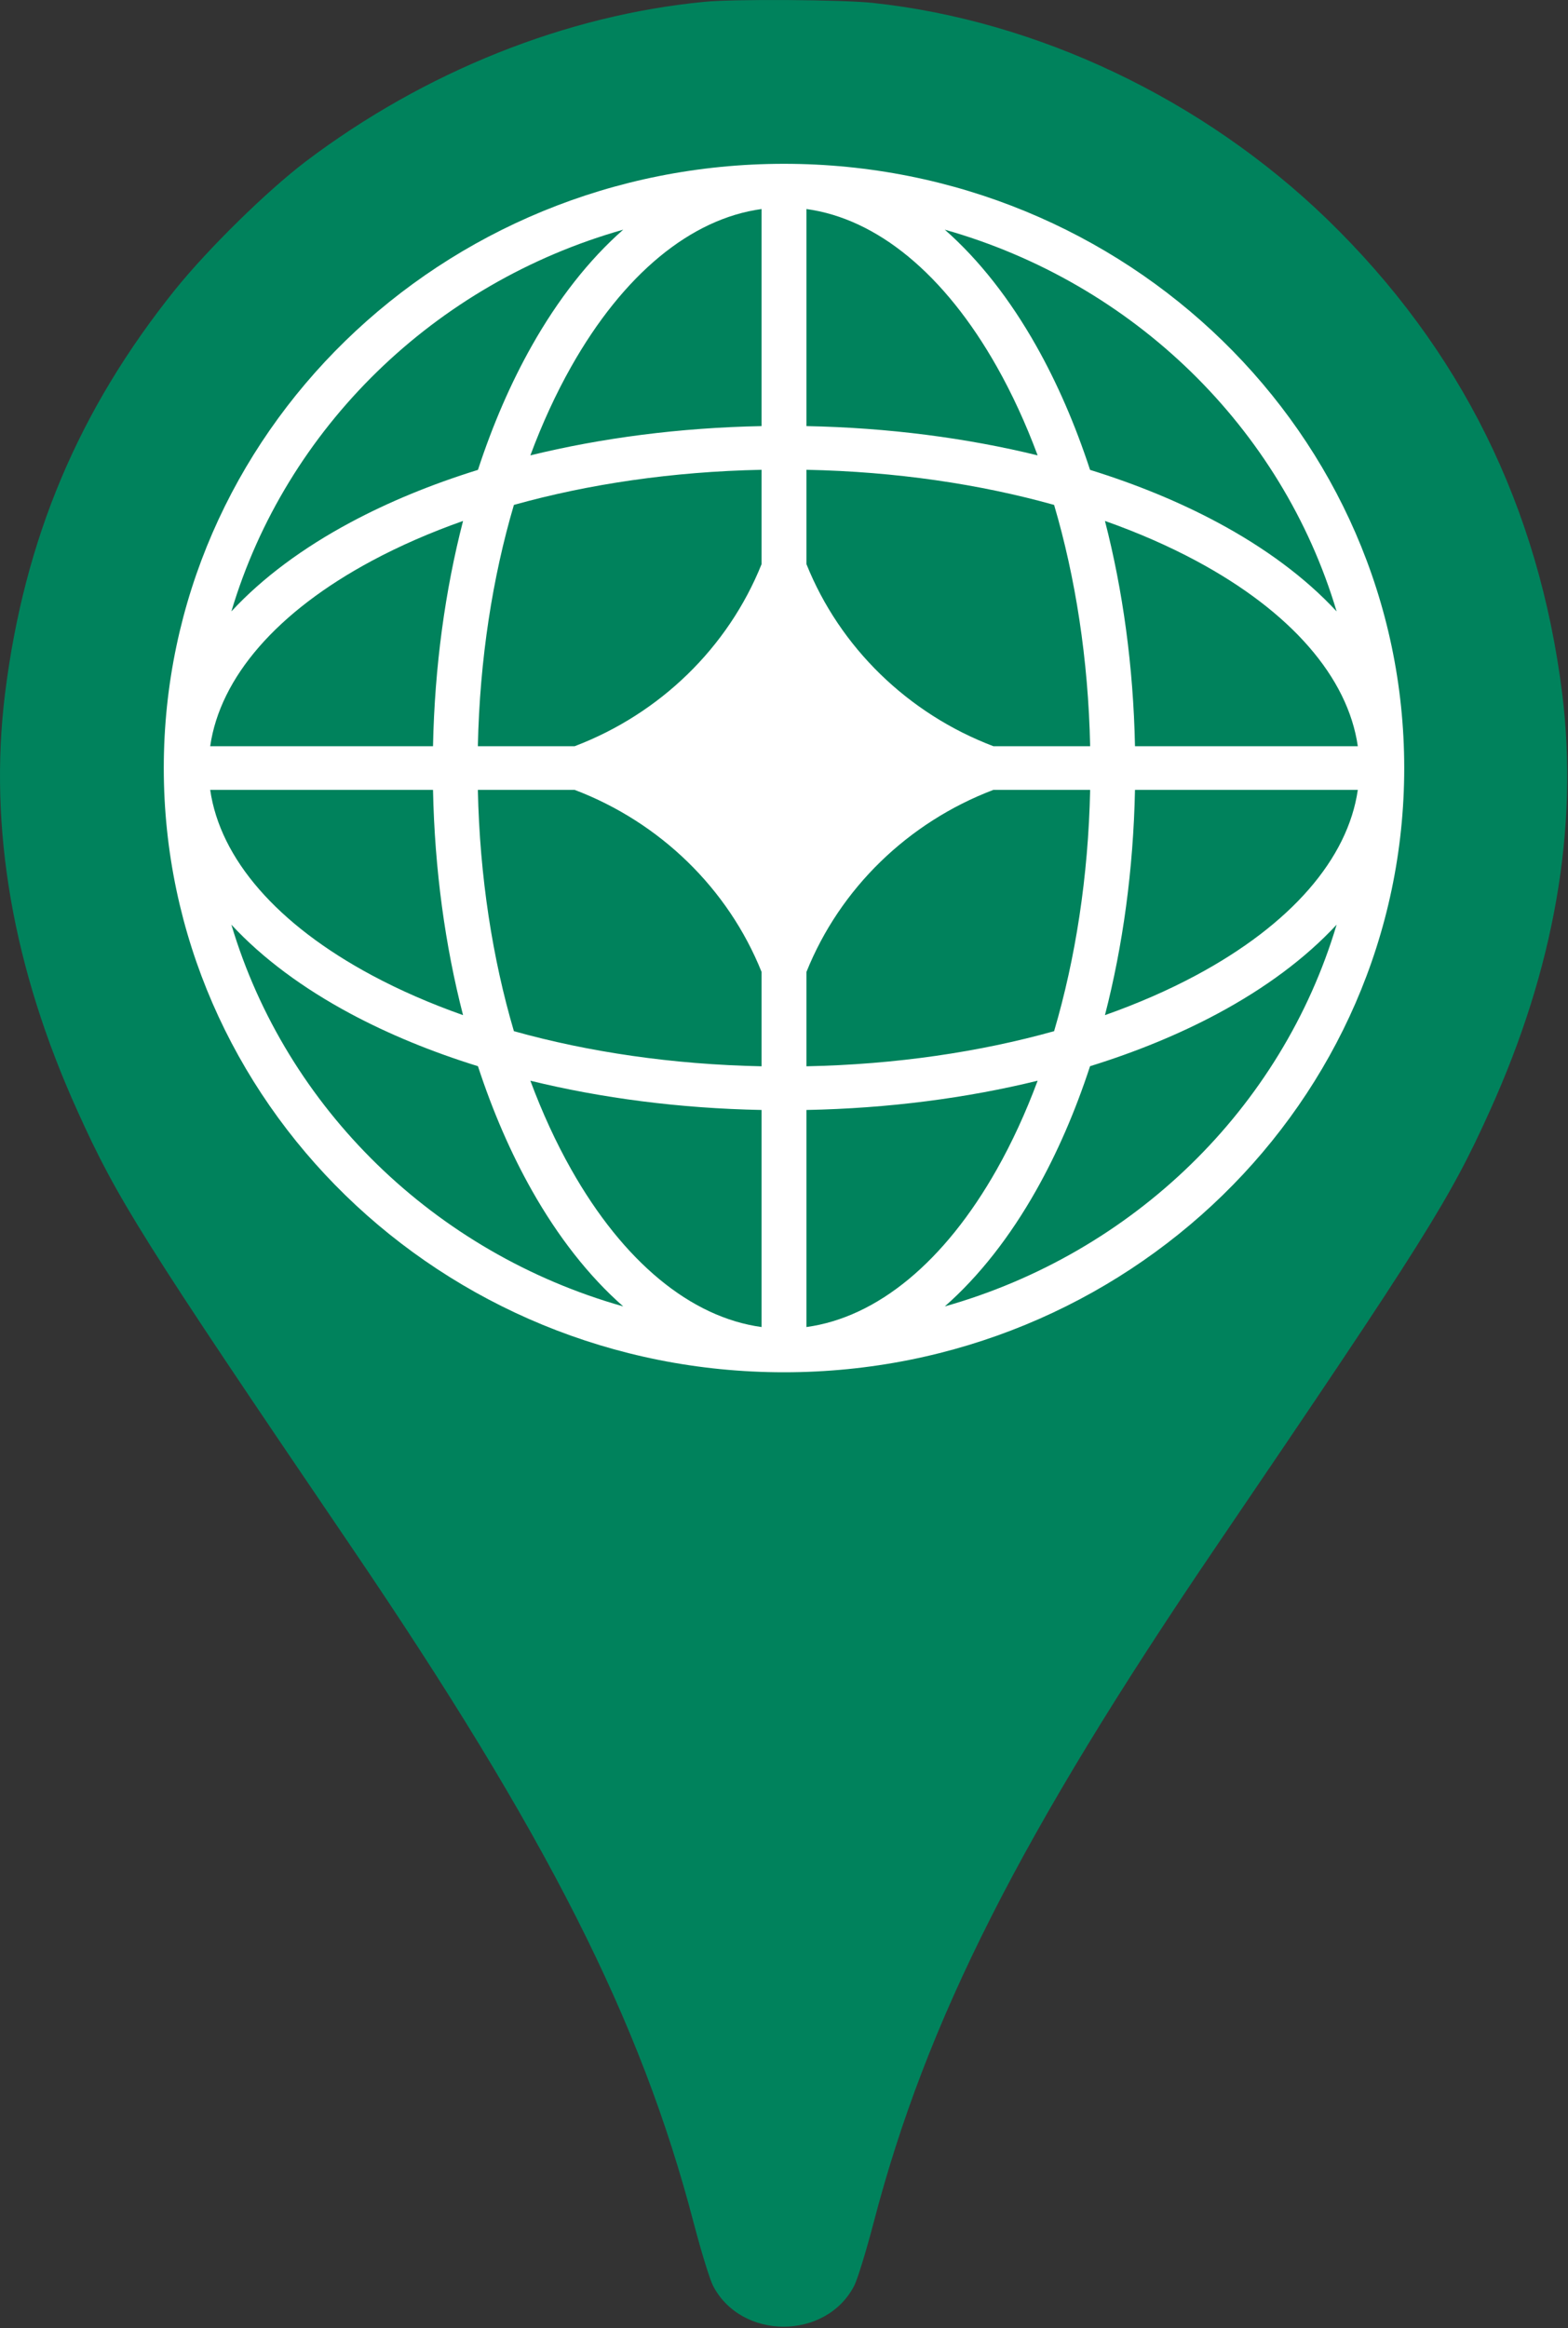<svg width="584" height="867" viewBox="0 0 584 867" fill="none" xmlns="http://www.w3.org/2000/svg">
<rect x="0" y="0" width="584" height="867" fill="#333333" stroke="none"/>
<path d="M262.524 0.668C210.791 5.602 158.124 26.668 113.857 60.135C99.324 71.202 77.724 92.402 65.324 107.735C29.324 152.535 9.057 200.535 1.857 258.402C-4.276 308.402 4.791 360.668 28.924 413.868C43.591 446.402 53.191 461.735 130.657 575.735C203.591 683.068 238.657 752.135 258.391 827.868C261.191 838.535 264.391 848.935 265.591 851.202C276.124 871.468 307.591 871.468 318.124 851.202C319.324 848.935 322.524 838.535 325.324 827.868C345.057 752.135 380.124 683.068 453.057 575.735C530.524 461.735 540.124 446.402 554.791 413.868C578.924 360.668 587.991 308.402 581.857 258.402C573.191 188.802 543.991 129.868 494.391 81.735C448.124 36.935 386.391 7.602 324.924 1.068C313.457 -0.132 273.324 -0.398 262.524 0.668ZM321.057 169.068C364.657 179.468 399.324 212.535 412.657 256.402C415.991 267.468 416.391 270.268 416.391 291.068C416.391 312.002 416.124 314.668 412.791 325.468C405.591 348.535 394.924 366.002 377.591 382.535C361.191 398.135 341.724 408.668 319.057 414.002C303.724 417.468 277.857 417.202 261.991 413.335C217.191 402.135 181.991 367.335 169.724 321.602C167.724 314.268 167.191 307.868 167.324 290.402C167.324 270.402 167.724 267.335 170.924 256.668C191.057 191.202 255.724 153.468 321.057 169.068Z" fill="#00825C"/>
<ellipse cx="285.5" cy="303.5" rx="248.5" ry="215.5" fill="#00825C"/>
<path fill-rule="evenodd" clip-rule="evenodd" d="M292 61C419.579 61 523 161.736 523 286C523 410.264 419.579 511 292 511C164.422 511 61 410.264 61 286C61 161.736 164.422 61 292 61ZM283.65 77.837C257.299 81.449 232.205 102.075 212.725 136.571C207.075 146.577 201.977 157.631 197.534 169.568C224.021 163.084 253.116 159.262 283.65 158.671V77.837ZM178.011 174.972C183.536 158.083 190.294 142.545 198.094 128.732C207.75 111.632 219.21 96.865 232.121 85.522C161.91 105.384 106.567 159.289 86.176 227.677C97.821 215.1 112.982 203.938 130.539 194.533C144.719 186.936 160.672 180.352 178.011 174.972ZM172.462 193.987C165.807 219.786 161.883 248.126 161.276 277.867H78.286C81.994 252.198 103.17 227.757 138.586 208.785C148.859 203.281 160.208 198.315 172.462 193.987ZM177.979 277.867C178.668 245.41 183.465 214.938 191.402 188.015C219.044 180.284 250.33 175.611 283.65 174.939V210.072C271.219 241.069 245.865 265.764 214.039 277.867H177.979ZM161.276 294.133H78.286C81.994 319.802 103.17 344.242 138.586 363.215C148.859 368.719 160.208 373.684 172.462 378.013C165.807 352.214 161.883 323.874 161.276 294.133ZM191.402 383.986C183.465 357.062 178.668 326.59 177.979 294.133H214.039C245.865 306.236 271.221 330.931 283.65 361.929V397.062C250.33 396.39 219.044 391.715 191.402 383.986ZM178.011 397.029C160.672 391.648 144.719 385.064 130.539 377.468C112.982 368.063 97.821 356.899 86.176 344.323C106.567 412.711 161.91 466.616 232.121 486.477C219.21 475.135 207.75 460.368 198.094 443.266C190.294 429.455 183.536 413.918 178.011 397.029ZM283.65 494.163C257.299 490.551 232.205 469.925 212.725 435.429C207.075 425.424 201.977 414.368 197.534 402.432C224.021 408.916 253.116 412.737 283.65 413.329V494.163ZM351.879 486.477C364.79 475.135 376.252 460.368 385.907 443.266C393.706 429.455 400.465 413.918 405.99 397.029C423.33 391.648 439.281 385.064 453.462 377.468C471.018 368.063 486.181 356.899 497.823 344.323C477.433 412.711 422.09 466.616 351.879 486.477ZM386.467 402.432C382.022 414.368 376.925 425.424 371.275 435.429C351.798 469.925 326.703 490.551 300.35 494.163V413.329C330.885 412.737 359.98 408.916 386.467 402.432ZM411.538 378.013C423.791 373.684 435.142 368.719 445.415 363.215C480.83 344.242 502.006 319.802 505.714 294.133H422.725C422.117 323.874 418.194 352.214 411.538 378.013ZM406.023 294.133C405.335 326.59 400.534 357.062 392.599 383.986C364.957 391.715 333.672 396.39 300.35 397.062V361.955C312.776 330.945 338.136 306.24 369.972 294.133H406.023ZM422.725 277.867H505.714C502.006 252.198 480.83 227.757 445.415 208.785C435.142 203.281 423.791 198.315 411.538 193.987C418.194 219.786 422.117 248.126 422.725 277.867ZM392.599 188.015C400.534 214.938 405.335 245.41 406.023 277.867H369.972C338.136 265.76 312.776 241.055 300.35 210.046V174.939C333.672 175.611 364.957 180.284 392.599 188.015ZM405.99 174.972C423.33 180.352 439.281 186.936 453.462 194.533C471.018 203.938 486.181 215.1 497.823 227.677C477.433 159.289 422.09 105.384 351.879 85.522C364.79 96.865 376.252 111.632 385.907 128.732C393.706 142.545 400.465 158.083 405.99 174.972ZM300.35 77.837C326.703 81.449 351.798 102.075 371.275 136.571C376.925 146.577 382.022 157.631 386.467 169.568C359.98 163.084 330.885 159.262 300.35 158.671V77.837Z" fill="white"/>
</svg>
